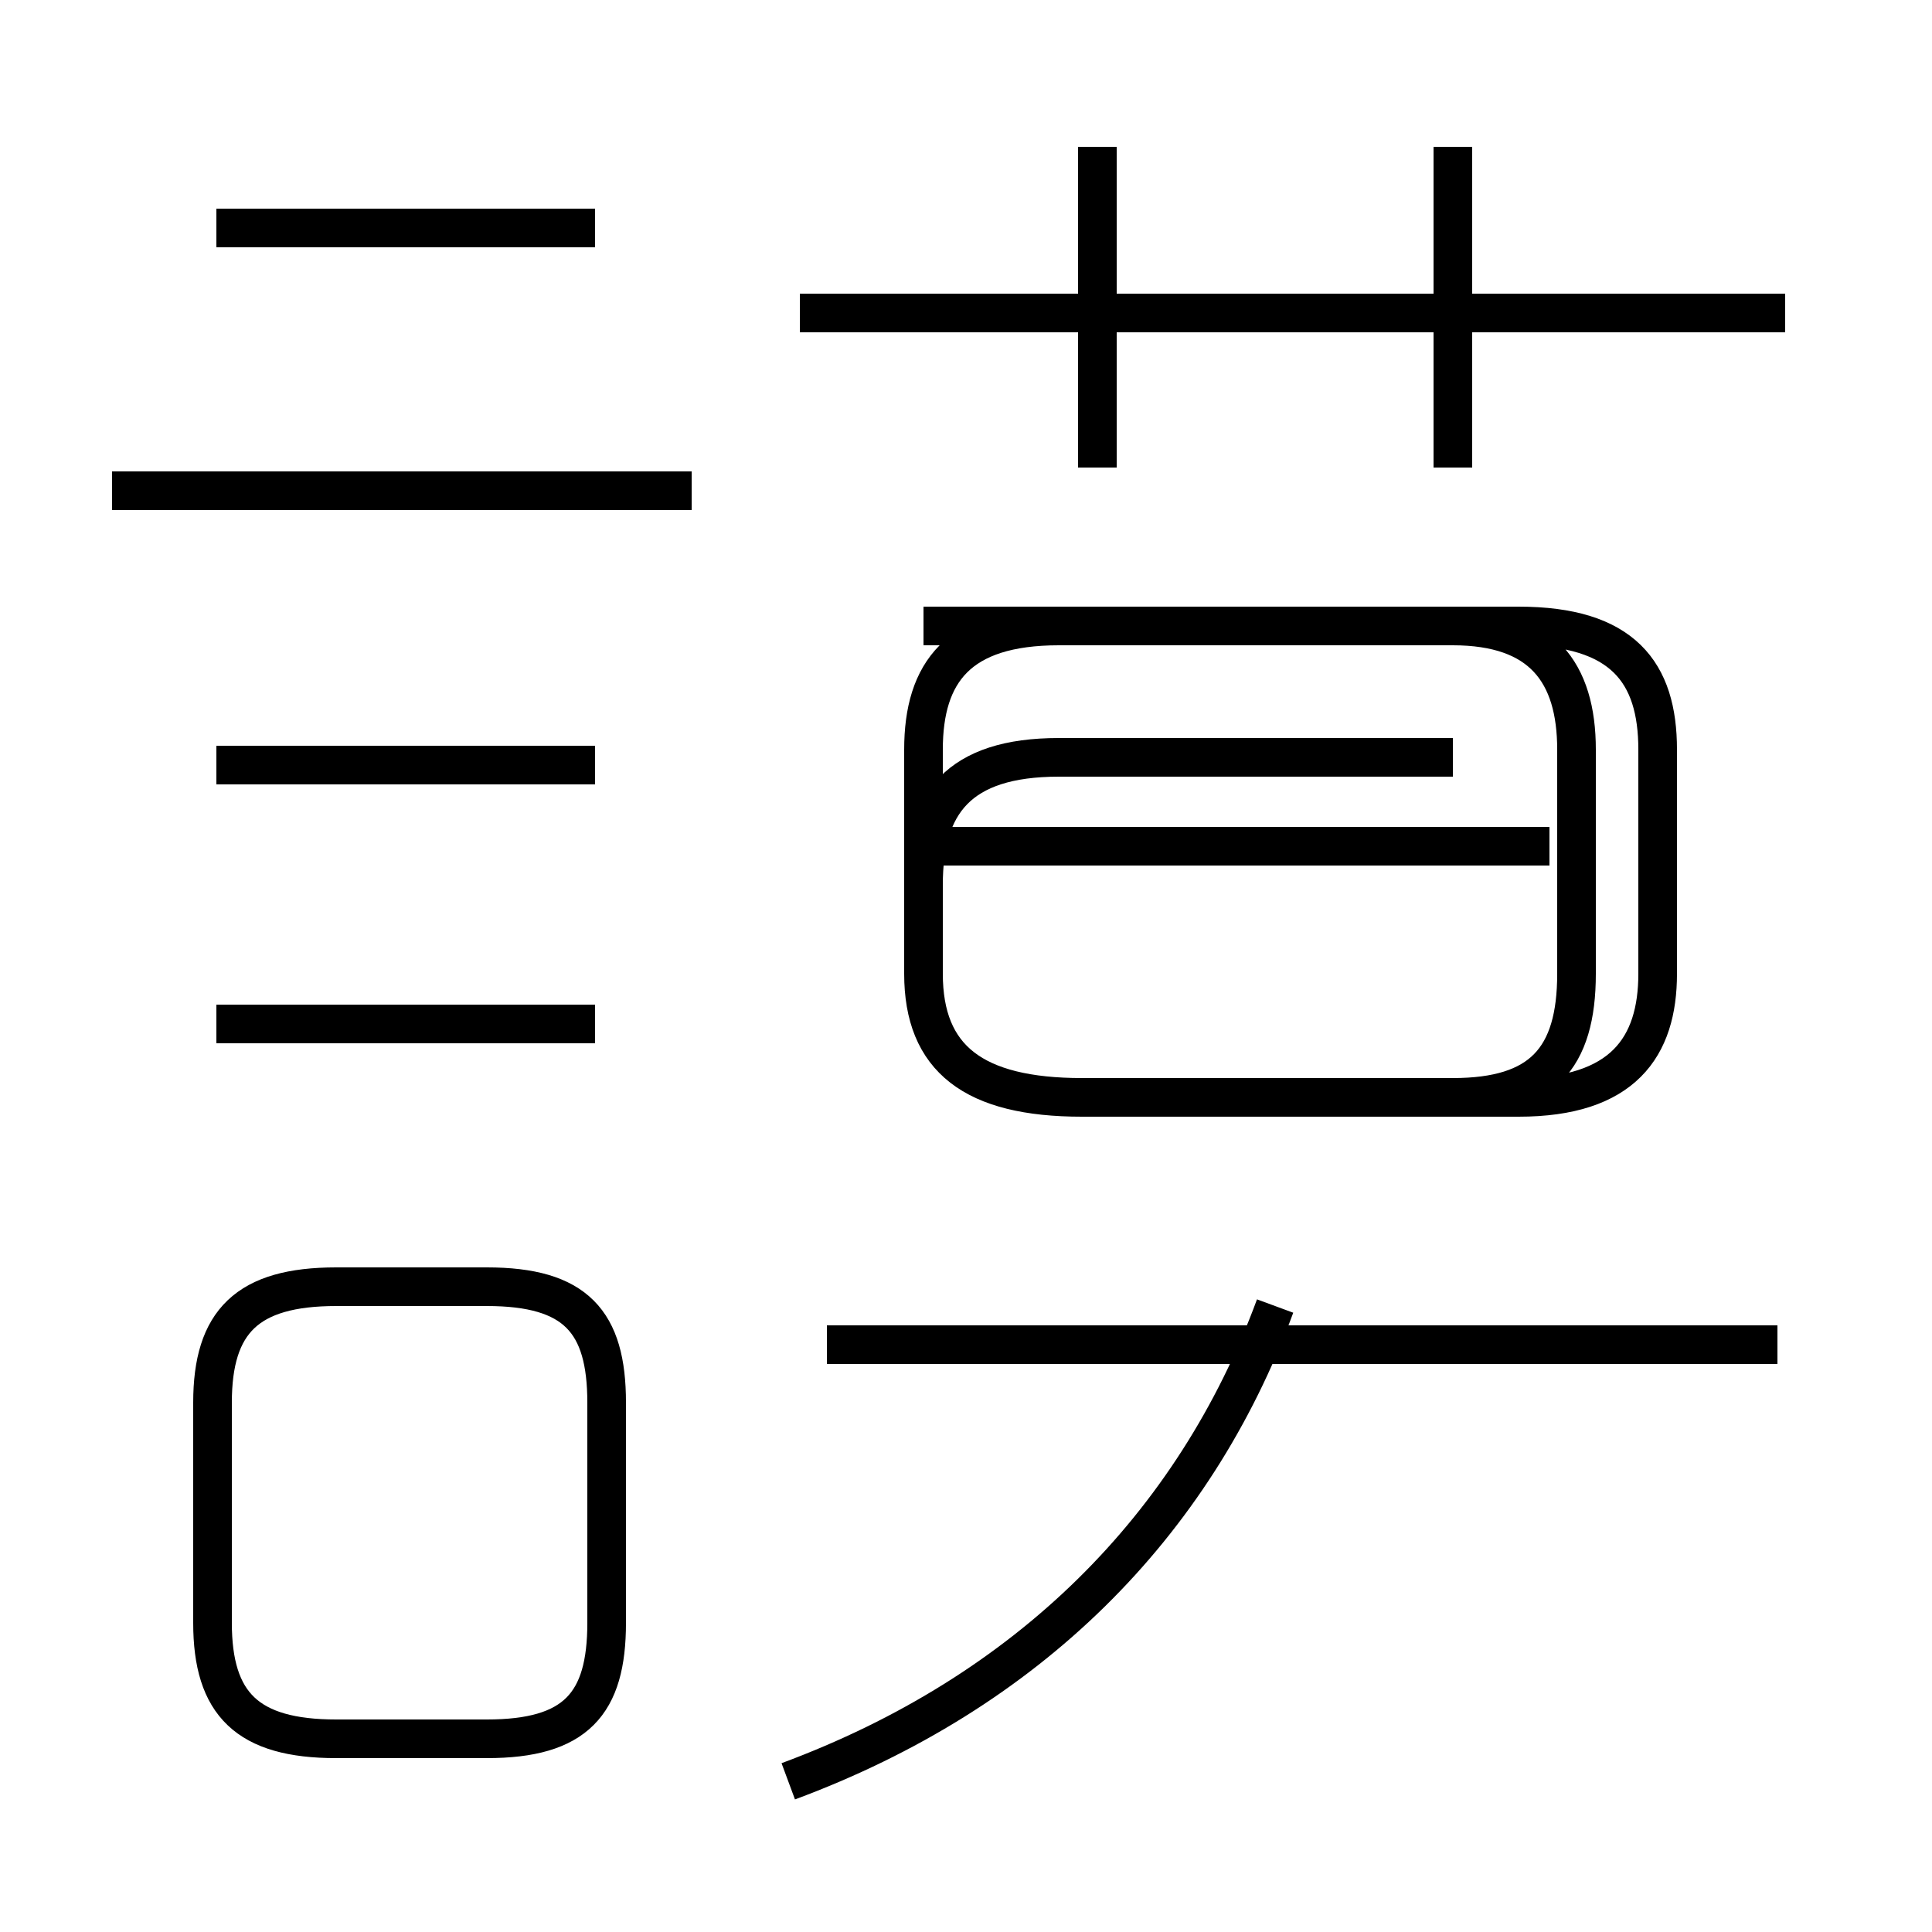<?xml version='1.0' encoding='utf8'?>
<svg viewBox="0.0 -44.0 50.0 50.0" version="1.1" xmlns="http://www.w3.org/2000/svg">
<rect x="0.0" y="-44.0" width="50.0" height="50.0" fill="#808080" stroke="none"/>
<rect x="-1000" y="-1000" width="2000" height="2000" stroke="white" fill="white"/>
<g style="fill:none; stroke:#000000;  stroke-width:1">
<path d="M 15.4 38.1 L 5.6 38.1 M 17.9 31.3 L 2.9 31.3 M 15.4 24.2 L 5.6 24.2 M 15.4 17.5 L 5.6 17.5 M 8.7 -1.0 L 12.6 -1.0 C 14.9 -1.0 15.7 -0.1 15.7 2.0 L 15.7 7.7 C 15.7 9.8 14.9 10.7 12.6 10.7 L 8.7 10.7 C 6.4 10.7 5.5 9.8 5.5 7.7 L 5.5 2.0 C 5.5 -0.1 6.4 -1.0 8.7 -1.0 Z M 46.2 35.9 L 20.7 35.9 M 37.6 31.9 L 37.6 40.2 M 28.4 31.9 L 28.4 40.2 M 37.6 24.4 L 27.4 24.4 C 24.8 24.4 23.9 23.2 23.9 21.1 L 23.9 18.8 C 23.9 16.6 25.2 15.6 28.0 15.6 L 39.3 15.6 C 42.0 15.6 42.9 16.9 42.9 18.8 L 42.9 24.6 C 42.9 26.6 42.0 27.8 39.3 27.8 L 27.4 27.8 C 24.8 27.8 23.9 26.6 23.9 24.6 L 23.9 18.8 C 23.9 16.6 25.2 15.6 28.0 15.6 L 37.6 15.6 C 39.9 15.6 40.8 16.6 40.8 18.8 L 40.8 24.6 C 40.8 26.6 39.9 27.8 37.6 27.8 L 23.9 27.8 M 40.1 22.1 L 24.4 22.1 M 20.4 -2.1 C 26.6 0.2 30.9 4.5 33.0 10.2 M 46.0 9.2 L 21.4 9.2" transform="scale(1, -1)" />
</g>
</svg>